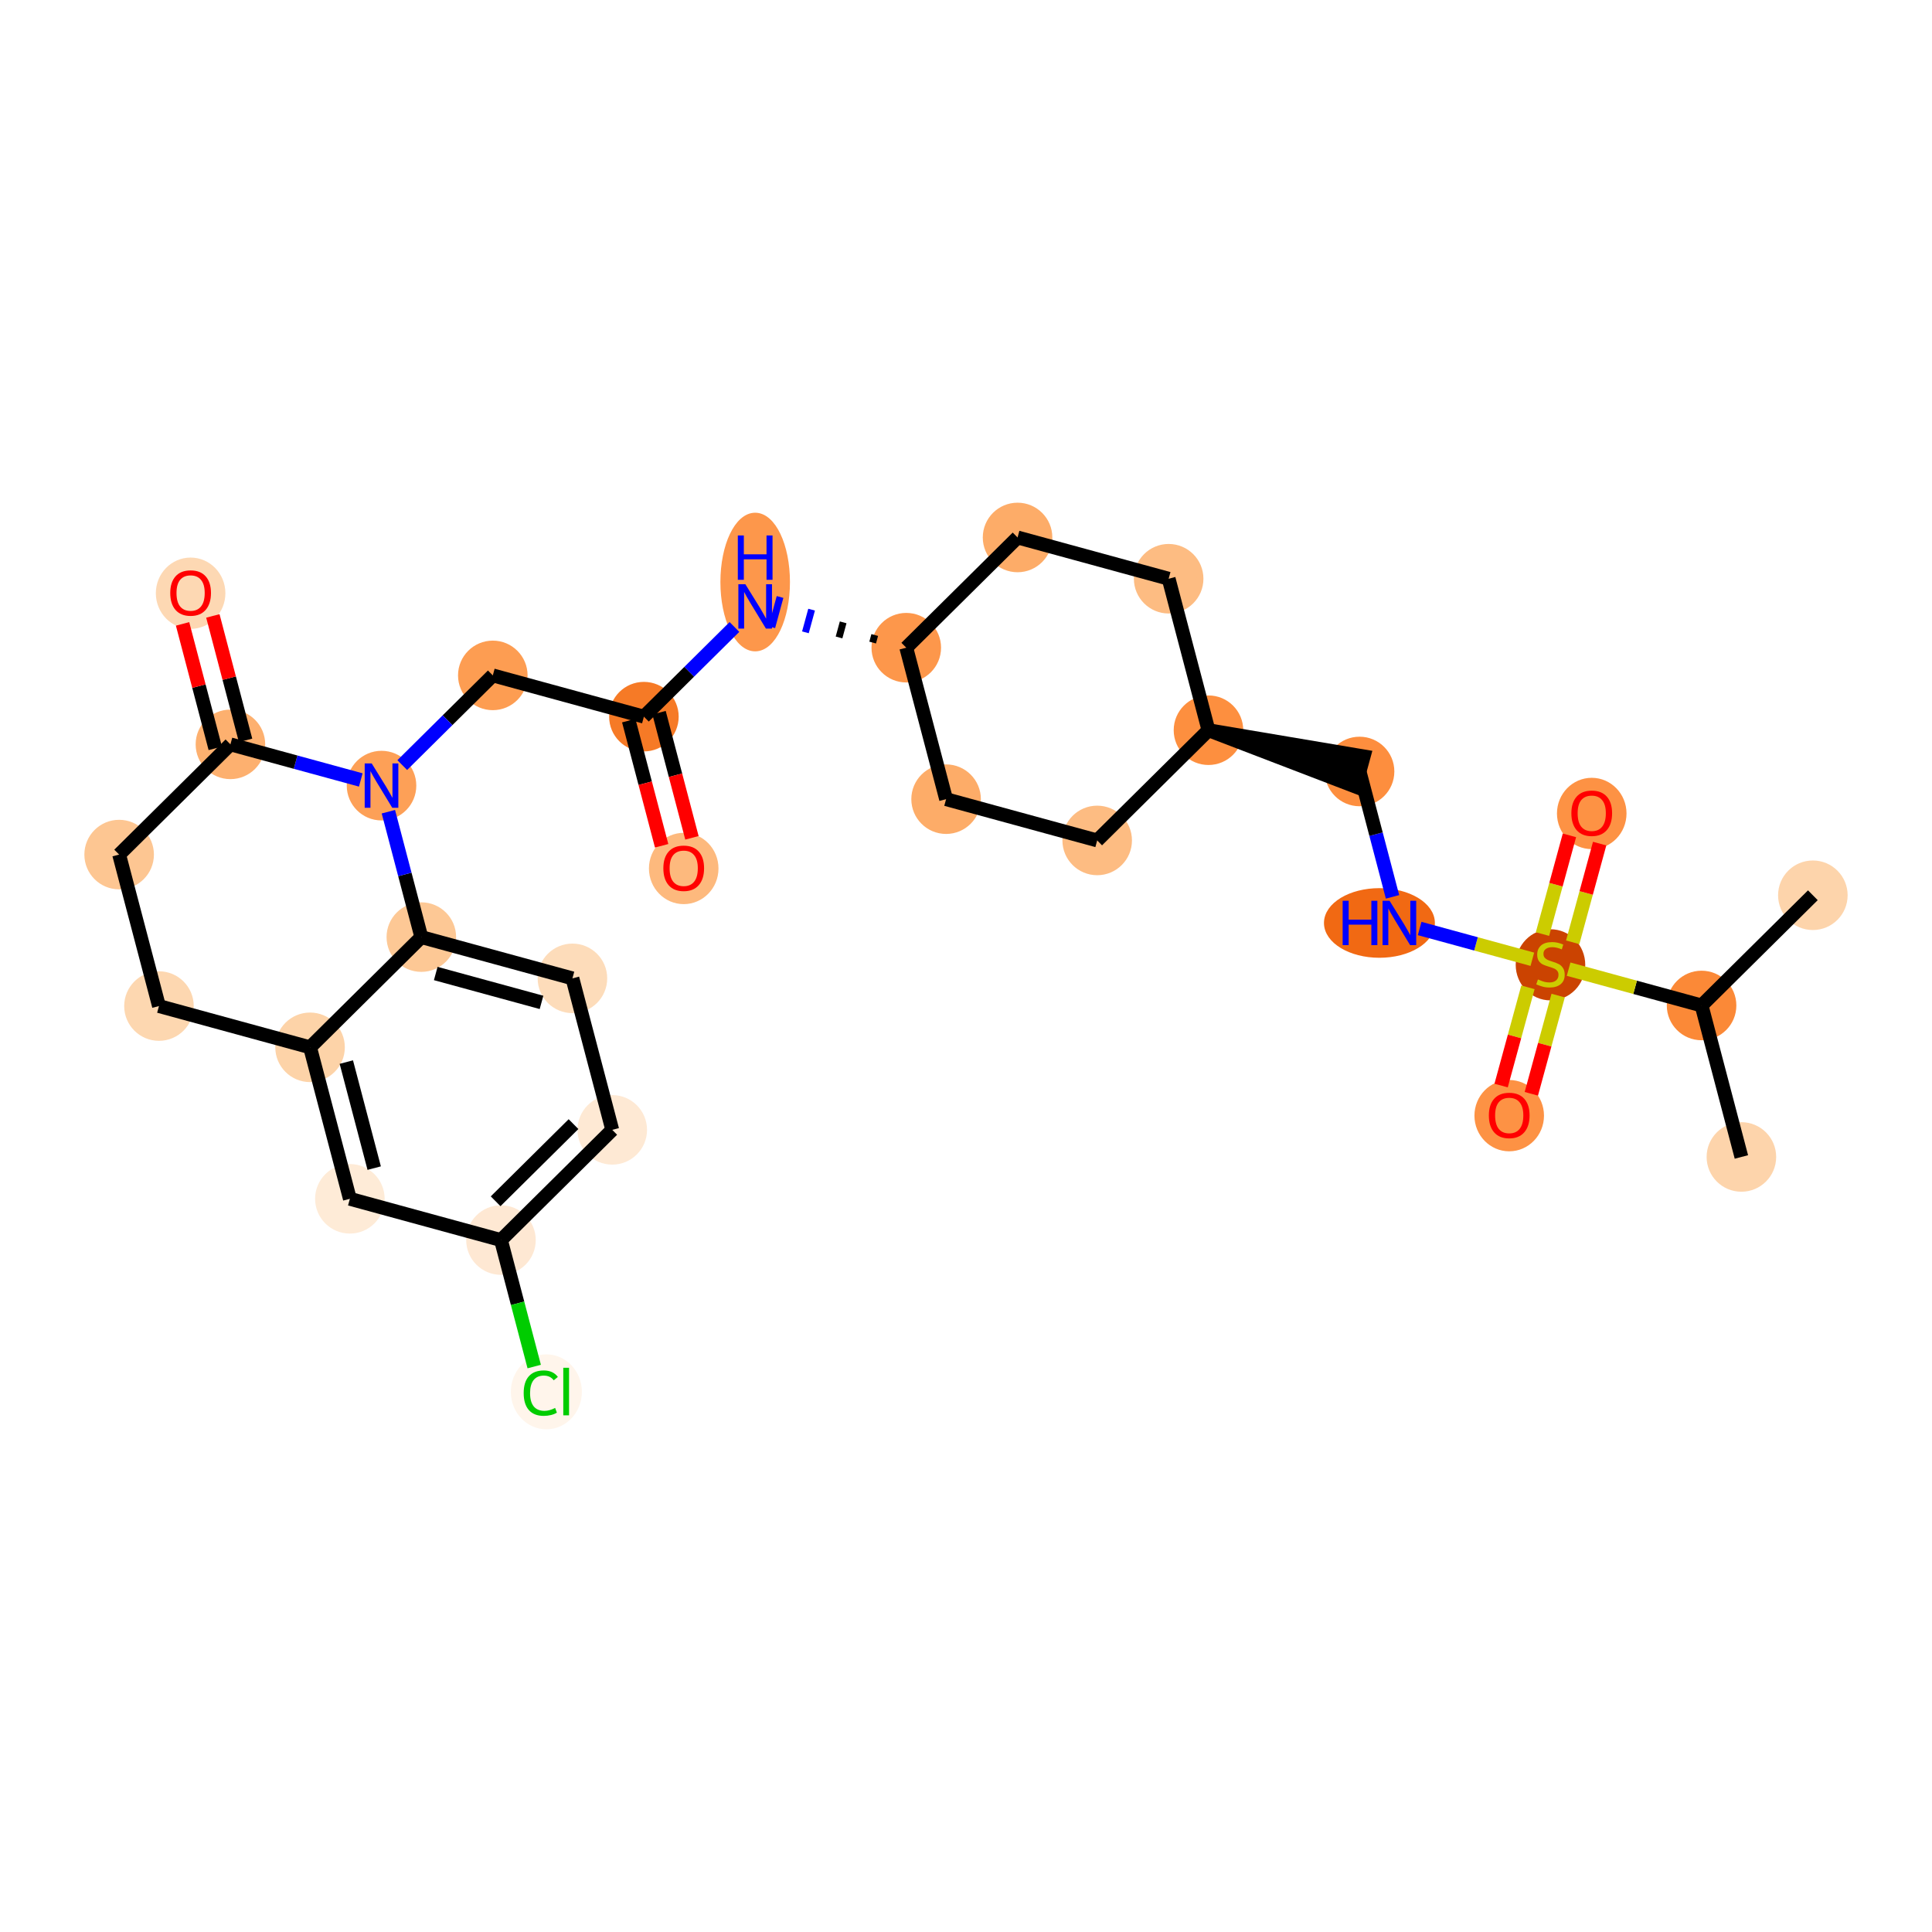 <?xml version='1.0' encoding='iso-8859-1'?>
<svg version='1.1' baseProfile='full'
              xmlns='http://www.w3.org/2000/svg'
                      xmlns:rdkit='http://www.rdkit.org/xml'
                      xmlns:xlink='http://www.w3.org/1999/xlink'
                  xml:space='preserve'
width='280px' height='280px' viewBox='0 0 280 280'>
<!-- END OF HEADER -->
<rect style='opacity:1.0;fill:#FFFFFF;stroke:none' width='280' height='280' x='0' y='0'> </rect>
<ellipse cx='262.733' cy='129.747' rx='4.54' ry='4.54'  style='fill:#FDD4AB;fill-rule:evenodd;stroke:#FDD4AB;stroke-width:1.0px;stroke-linecap:butt;stroke-linejoin:miter;stroke-opacity:1' />
<ellipse cx='246.605' cy='145.721' rx='4.54' ry='4.54'  style='fill:#FB8937;fill-rule:evenodd;stroke:#FB8937;stroke-width:1.0px;stroke-linecap:butt;stroke-linejoin:miter;stroke-opacity:1' />
<ellipse cx='252.376' cy='167.675' rx='4.54' ry='4.54'  style='fill:#FDD4AB;fill-rule:evenodd;stroke:#FDD4AB;stroke-width:1.0px;stroke-linecap:butt;stroke-linejoin:miter;stroke-opacity:1' />
<ellipse cx='224.707' cy='139.828' rx='4.54' ry='4.655'  style='fill:#CB4301;fill-rule:evenodd;stroke:#CB4301;stroke-width:1.0px;stroke-linecap:butt;stroke-linejoin:miter;stroke-opacity:1' />
<ellipse cx='230.687' cy='117.893' rx='4.54' ry='4.668'  style='fill:#FD9244;fill-rule:evenodd;stroke:#FD9244;stroke-width:1.0px;stroke-linecap:butt;stroke-linejoin:miter;stroke-opacity:1' />
<ellipse cx='218.727' cy='161.689' rx='4.54' ry='4.668'  style='fill:#FD9244;fill-rule:evenodd;stroke:#FD9244;stroke-width:1.0px;stroke-linecap:butt;stroke-linejoin:miter;stroke-opacity:1' />
<ellipse cx='199.917' cy='133.762' rx='7.538' ry='4.546'  style='fill:#F16913;fill-rule:evenodd;stroke:#F16913;stroke-width:1.0px;stroke-linecap:butt;stroke-linejoin:miter;stroke-opacity:1' />
<ellipse cx='197.039' cy='111.808' rx='4.54' ry='4.54'  style='fill:#FD8E3E;fill-rule:evenodd;stroke:#FD8E3E;stroke-width:1.0px;stroke-linecap:butt;stroke-linejoin:miter;stroke-opacity:1' />
<ellipse cx='175.141' cy='105.828' rx='4.54' ry='4.54'  style='fill:#FD8F3F;fill-rule:evenodd;stroke:#FD8F3F;stroke-width:1.0px;stroke-linecap:butt;stroke-linejoin:miter;stroke-opacity:1' />
<ellipse cx='159.013' cy='121.802' rx='4.54' ry='4.54'  style='fill:#FDBC82;fill-rule:evenodd;stroke:#FDBC82;stroke-width:1.0px;stroke-linecap:butt;stroke-linejoin:miter;stroke-opacity:1' />
<ellipse cx='137.115' cy='115.822' rx='4.54' ry='4.54'  style='fill:#FDAC68;fill-rule:evenodd;stroke:#FDAC68;stroke-width:1.0px;stroke-linecap:butt;stroke-linejoin:miter;stroke-opacity:1' />
<ellipse cx='131.344' cy='93.868' rx='4.54' ry='4.54'  style='fill:#FD974B;fill-rule:evenodd;stroke:#FD974B;stroke-width:1.0px;stroke-linecap:butt;stroke-linejoin:miter;stroke-opacity:1' />
<ellipse cx='109.446' cy='84.353' rx='4.54' ry='9.546'  style='fill:#FD974B;fill-rule:evenodd;stroke:#FD974B;stroke-width:1.0px;stroke-linecap:butt;stroke-linejoin:miter;stroke-opacity:1' />
<ellipse cx='93.319' cy='103.863' rx='4.54' ry='4.54'  style='fill:#F67A26;fill-rule:evenodd;stroke:#F67A26;stroke-width:1.0px;stroke-linecap:butt;stroke-linejoin:miter;stroke-opacity:1' />
<ellipse cx='99.089' cy='125.867' rx='4.54' ry='4.668'  style='fill:#FDB97D;fill-rule:evenodd;stroke:#FDB97D;stroke-width:1.0px;stroke-linecap:butt;stroke-linejoin:miter;stroke-opacity:1' />
<ellipse cx='71.421' cy='97.883' rx='4.54' ry='4.54'  style='fill:#FD9D52;fill-rule:evenodd;stroke:#FD9D52;stroke-width:1.0px;stroke-linecap:butt;stroke-linejoin:miter;stroke-opacity:1' />
<ellipse cx='55.293' cy='113.858' rx='4.54' ry='4.546'  style='fill:#FDA057;fill-rule:evenodd;stroke:#FDA057;stroke-width:1.0px;stroke-linecap:butt;stroke-linejoin:miter;stroke-opacity:1' />
<ellipse cx='33.395' cy='107.878' rx='4.54' ry='4.54'  style='fill:#FDB06F;fill-rule:evenodd;stroke:#FDB06F;stroke-width:1.0px;stroke-linecap:butt;stroke-linejoin:miter;stroke-opacity:1' />
<ellipse cx='27.625' cy='85.974' rx='4.54' ry='4.668'  style='fill:#FDD8B3;fill-rule:evenodd;stroke:#FDD8B3;stroke-width:1.0px;stroke-linecap:butt;stroke-linejoin:miter;stroke-opacity:1' />
<ellipse cx='17.267' cy='123.852' rx='4.54' ry='4.54'  style='fill:#FDC692;fill-rule:evenodd;stroke:#FDC692;stroke-width:1.0px;stroke-linecap:butt;stroke-linejoin:miter;stroke-opacity:1' />
<ellipse cx='23.038' cy='145.806' rx='4.54' ry='4.54'  style='fill:#FDD7B0;fill-rule:evenodd;stroke:#FDD7B0;stroke-width:1.0px;stroke-linecap:butt;stroke-linejoin:miter;stroke-opacity:1' />
<ellipse cx='44.936' cy='151.786' rx='4.54' ry='4.54'  style='fill:#FDD3A8;fill-rule:evenodd;stroke:#FDD3A8;stroke-width:1.0px;stroke-linecap:butt;stroke-linejoin:miter;stroke-opacity:1' />
<ellipse cx='50.706' cy='173.74' rx='4.54' ry='4.54'  style='fill:#FEEBD7;fill-rule:evenodd;stroke:#FEEBD7;stroke-width:1.0px;stroke-linecap:butt;stroke-linejoin:miter;stroke-opacity:1' />
<ellipse cx='72.604' cy='179.72' rx='4.54' ry='4.54'  style='fill:#FEE8D3;fill-rule:evenodd;stroke:#FEE8D3;stroke-width:1.0px;stroke-linecap:butt;stroke-linejoin:miter;stroke-opacity:1' />
<ellipse cx='79.183' cy='201.715' rx='4.648' ry='4.931'  style='fill:#FFF5EB;fill-rule:evenodd;stroke:#FFF5EB;stroke-width:1.0px;stroke-linecap:butt;stroke-linejoin:miter;stroke-opacity:1' />
<ellipse cx='88.732' cy='163.746' rx='4.54' ry='4.54'  style='fill:#FEE9D4;fill-rule:evenodd;stroke:#FEE9D4;stroke-width:1.0px;stroke-linecap:butt;stroke-linejoin:miter;stroke-opacity:1' />
<ellipse cx='82.961' cy='141.792' rx='4.54' ry='4.54'  style='fill:#FDDCBA;fill-rule:evenodd;stroke:#FDDCBA;stroke-width:1.0px;stroke-linecap:butt;stroke-linejoin:miter;stroke-opacity:1' />
<ellipse cx='61.063' cy='135.812' rx='4.54' ry='4.54'  style='fill:#FDC895;fill-rule:evenodd;stroke:#FDC895;stroke-width:1.0px;stroke-linecap:butt;stroke-linejoin:miter;stroke-opacity:1' />
<ellipse cx='147.472' cy='77.894' rx='4.54' ry='4.54'  style='fill:#FDAC68;fill-rule:evenodd;stroke:#FDAC68;stroke-width:1.0px;stroke-linecap:butt;stroke-linejoin:miter;stroke-opacity:1' />
<ellipse cx='169.37' cy='83.874' rx='4.54' ry='4.54'  style='fill:#FDBC82;fill-rule:evenodd;stroke:#FDBC82;stroke-width:1.0px;stroke-linecap:butt;stroke-linejoin:miter;stroke-opacity:1' />
<path class='bond-0 atom-0 atom-1' d='M 262.733,129.747 L 246.605,145.721' style='fill:none;fill-rule:evenodd;stroke:#000000;stroke-width:2.0px;stroke-linecap:butt;stroke-linejoin:miter;stroke-opacity:1' />
<path class='bond-1 atom-1 atom-2' d='M 246.605,145.721 L 252.376,167.675' style='fill:none;fill-rule:evenodd;stroke:#000000;stroke-width:2.0px;stroke-linecap:butt;stroke-linejoin:miter;stroke-opacity:1' />
<path class='bond-2 atom-1 atom-3' d='M 246.605,145.721 L 236.97,143.09' style='fill:none;fill-rule:evenodd;stroke:#000000;stroke-width:2.0px;stroke-linecap:butt;stroke-linejoin:miter;stroke-opacity:1' />
<path class='bond-2 atom-1 atom-3' d='M 236.97,143.09 L 227.336,140.459' style='fill:none;fill-rule:evenodd;stroke:#CCCC00;stroke-width:2.0px;stroke-linecap:butt;stroke-linejoin:miter;stroke-opacity:1' />
<path class='bond-3 atom-3 atom-4' d='M 227.927,136.567 L 229.88,129.414' style='fill:none;fill-rule:evenodd;stroke:#CCCC00;stroke-width:2.0px;stroke-linecap:butt;stroke-linejoin:miter;stroke-opacity:1' />
<path class='bond-3 atom-3 atom-4' d='M 229.88,129.414 L 231.833,122.262' style='fill:none;fill-rule:evenodd;stroke:#FF0000;stroke-width:2.0px;stroke-linecap:butt;stroke-linejoin:miter;stroke-opacity:1' />
<path class='bond-3 atom-3 atom-4' d='M 223.547,135.371 L 225.501,128.218' style='fill:none;fill-rule:evenodd;stroke:#CCCC00;stroke-width:2.0px;stroke-linecap:butt;stroke-linejoin:miter;stroke-opacity:1' />
<path class='bond-3 atom-3 atom-4' d='M 225.501,128.218 L 227.454,121.066' style='fill:none;fill-rule:evenodd;stroke:#FF0000;stroke-width:2.0px;stroke-linecap:butt;stroke-linejoin:miter;stroke-opacity:1' />
<path class='bond-4 atom-3 atom-5' d='M 221.44,143.089 L 219.496,150.207' style='fill:none;fill-rule:evenodd;stroke:#CCCC00;stroke-width:2.0px;stroke-linecap:butt;stroke-linejoin:miter;stroke-opacity:1' />
<path class='bond-4 atom-3 atom-5' d='M 219.496,150.207 L 217.552,157.326' style='fill:none;fill-rule:evenodd;stroke:#FF0000;stroke-width:2.0px;stroke-linecap:butt;stroke-linejoin:miter;stroke-opacity:1' />
<path class='bond-4 atom-3 atom-5' d='M 225.82,144.285 L 223.876,151.403' style='fill:none;fill-rule:evenodd;stroke:#CCCC00;stroke-width:2.0px;stroke-linecap:butt;stroke-linejoin:miter;stroke-opacity:1' />
<path class='bond-4 atom-3 atom-5' d='M 223.876,151.403 L 221.932,158.522' style='fill:none;fill-rule:evenodd;stroke:#FF0000;stroke-width:2.0px;stroke-linecap:butt;stroke-linejoin:miter;stroke-opacity:1' />
<path class='bond-5 atom-3 atom-6' d='M 222.078,139.024 L 213.912,136.794' style='fill:none;fill-rule:evenodd;stroke:#CCCC00;stroke-width:2.0px;stroke-linecap:butt;stroke-linejoin:miter;stroke-opacity:1' />
<path class='bond-5 atom-3 atom-6' d='M 213.912,136.794 L 205.746,134.564' style='fill:none;fill-rule:evenodd;stroke:#0000FF;stroke-width:2.0px;stroke-linecap:butt;stroke-linejoin:miter;stroke-opacity:1' />
<path class='bond-6 atom-6 atom-7' d='M 201.815,129.98 L 199.427,120.894' style='fill:none;fill-rule:evenodd;stroke:#0000FF;stroke-width:2.0px;stroke-linecap:butt;stroke-linejoin:miter;stroke-opacity:1' />
<path class='bond-6 atom-6 atom-7' d='M 199.427,120.894 L 197.039,111.808' style='fill:none;fill-rule:evenodd;stroke:#000000;stroke-width:2.0px;stroke-linecap:butt;stroke-linejoin:miter;stroke-opacity:1' />
<path class='bond-7 atom-8 atom-7' d='M 175.141,105.828 L 196.441,113.997 L 197.637,109.618 Z' style='fill:#000000;fill-rule:evenodd;fill-opacity:1;stroke:#000000;stroke-width:2.0px;stroke-linecap:butt;stroke-linejoin:miter;stroke-opacity:1;' />
<path class='bond-8 atom-8 atom-9' d='M 175.141,105.828 L 159.013,121.802' style='fill:none;fill-rule:evenodd;stroke:#000000;stroke-width:2.0px;stroke-linecap:butt;stroke-linejoin:miter;stroke-opacity:1' />
<path class='bond-29 atom-29 atom-8' d='M 169.37,83.874 L 175.141,105.828' style='fill:none;fill-rule:evenodd;stroke:#000000;stroke-width:2.0px;stroke-linecap:butt;stroke-linejoin:miter;stroke-opacity:1' />
<path class='bond-9 atom-9 atom-10' d='M 159.013,121.802 L 137.115,115.822' style='fill:none;fill-rule:evenodd;stroke:#000000;stroke-width:2.0px;stroke-linecap:butt;stroke-linejoin:miter;stroke-opacity:1' />
<path class='bond-10 atom-10 atom-11' d='M 137.115,115.822 L 131.344,93.868' style='fill:none;fill-rule:evenodd;stroke:#000000;stroke-width:2.0px;stroke-linecap:butt;stroke-linejoin:miter;stroke-opacity:1' />
<path class='bond-11 atom-11 atom-12' d='M 126.771,92.031 L 126.472,93.126' style='fill:none;fill-rule:evenodd;stroke:#000000;stroke-width:1.0px;stroke-linecap:butt;stroke-linejoin:miter;stroke-opacity:1' />
<path class='bond-11 atom-11 atom-12' d='M 122.197,90.194 L 121.599,92.384' style='fill:none;fill-rule:evenodd;stroke:#000000;stroke-width:1.0px;stroke-linecap:butt;stroke-linejoin:miter;stroke-opacity:1' />
<path class='bond-11 atom-11 atom-12' d='M 117.623,88.357 L 116.726,91.641' style='fill:none;fill-rule:evenodd;stroke:#0000FF;stroke-width:1.0px;stroke-linecap:butt;stroke-linejoin:miter;stroke-opacity:1' />
<path class='bond-11 atom-11 atom-12' d='M 113.05,86.519 L 111.854,90.899' style='fill:none;fill-rule:evenodd;stroke:#0000FF;stroke-width:1.0px;stroke-linecap:butt;stroke-linejoin:miter;stroke-opacity:1' />
<path class='bond-27 atom-11 atom-28' d='M 131.344,93.868 L 147.472,77.894' style='fill:none;fill-rule:evenodd;stroke:#000000;stroke-width:2.0px;stroke-linecap:butt;stroke-linejoin:miter;stroke-opacity:1' />
<path class='bond-12 atom-12 atom-13' d='M 106.441,90.865 L 99.88,97.364' style='fill:none;fill-rule:evenodd;stroke:#0000FF;stroke-width:2.0px;stroke-linecap:butt;stroke-linejoin:miter;stroke-opacity:1' />
<path class='bond-12 atom-12 atom-13' d='M 99.88,97.364 L 93.319,103.863' style='fill:none;fill-rule:evenodd;stroke:#000000;stroke-width:2.0px;stroke-linecap:butt;stroke-linejoin:miter;stroke-opacity:1' />
<path class='bond-13 atom-13 atom-14' d='M 91.123,104.44 L 93.507,113.508' style='fill:none;fill-rule:evenodd;stroke:#000000;stroke-width:2.0px;stroke-linecap:butt;stroke-linejoin:miter;stroke-opacity:1' />
<path class='bond-13 atom-13 atom-14' d='M 93.507,113.508 L 95.89,122.576' style='fill:none;fill-rule:evenodd;stroke:#FF0000;stroke-width:2.0px;stroke-linecap:butt;stroke-linejoin:miter;stroke-opacity:1' />
<path class='bond-13 atom-13 atom-14' d='M 95.514,103.286 L 97.897,112.354' style='fill:none;fill-rule:evenodd;stroke:#000000;stroke-width:2.0px;stroke-linecap:butt;stroke-linejoin:miter;stroke-opacity:1' />
<path class='bond-13 atom-13 atom-14' d='M 97.897,112.354 L 100.281,121.422' style='fill:none;fill-rule:evenodd;stroke:#FF0000;stroke-width:2.0px;stroke-linecap:butt;stroke-linejoin:miter;stroke-opacity:1' />
<path class='bond-14 atom-13 atom-15' d='M 93.319,103.863 L 71.421,97.883' style='fill:none;fill-rule:evenodd;stroke:#000000;stroke-width:2.0px;stroke-linecap:butt;stroke-linejoin:miter;stroke-opacity:1' />
<path class='bond-15 atom-15 atom-16' d='M 71.421,97.883 L 64.859,104.382' style='fill:none;fill-rule:evenodd;stroke:#000000;stroke-width:2.0px;stroke-linecap:butt;stroke-linejoin:miter;stroke-opacity:1' />
<path class='bond-15 atom-15 atom-16' d='M 64.859,104.382 L 58.298,110.881' style='fill:none;fill-rule:evenodd;stroke:#0000FF;stroke-width:2.0px;stroke-linecap:butt;stroke-linejoin:miter;stroke-opacity:1' />
<path class='bond-16 atom-16 atom-17' d='M 52.288,113.037 L 42.841,110.457' style='fill:none;fill-rule:evenodd;stroke:#0000FF;stroke-width:2.0px;stroke-linecap:butt;stroke-linejoin:miter;stroke-opacity:1' />
<path class='bond-16 atom-16 atom-17' d='M 42.841,110.457 L 33.395,107.878' style='fill:none;fill-rule:evenodd;stroke:#000000;stroke-width:2.0px;stroke-linecap:butt;stroke-linejoin:miter;stroke-opacity:1' />
<path class='bond-30 atom-27 atom-16' d='M 61.063,135.812 L 58.675,126.726' style='fill:none;fill-rule:evenodd;stroke:#000000;stroke-width:2.0px;stroke-linecap:butt;stroke-linejoin:miter;stroke-opacity:1' />
<path class='bond-30 atom-27 atom-16' d='M 58.675,126.726 L 56.287,117.639' style='fill:none;fill-rule:evenodd;stroke:#0000FF;stroke-width:2.0px;stroke-linecap:butt;stroke-linejoin:miter;stroke-opacity:1' />
<path class='bond-17 atom-17 atom-18' d='M 35.59,107.301 L 33.22,98.283' style='fill:none;fill-rule:evenodd;stroke:#000000;stroke-width:2.0px;stroke-linecap:butt;stroke-linejoin:miter;stroke-opacity:1' />
<path class='bond-17 atom-17 atom-18' d='M 33.22,98.283 L 30.85,89.265' style='fill:none;fill-rule:evenodd;stroke:#FF0000;stroke-width:2.0px;stroke-linecap:butt;stroke-linejoin:miter;stroke-opacity:1' />
<path class='bond-17 atom-17 atom-18' d='M 31.2,108.455 L 28.829,99.437' style='fill:none;fill-rule:evenodd;stroke:#000000;stroke-width:2.0px;stroke-linecap:butt;stroke-linejoin:miter;stroke-opacity:1' />
<path class='bond-17 atom-17 atom-18' d='M 28.829,99.437 L 26.459,90.419' style='fill:none;fill-rule:evenodd;stroke:#FF0000;stroke-width:2.0px;stroke-linecap:butt;stroke-linejoin:miter;stroke-opacity:1' />
<path class='bond-18 atom-17 atom-19' d='M 33.395,107.878 L 17.267,123.852' style='fill:none;fill-rule:evenodd;stroke:#000000;stroke-width:2.0px;stroke-linecap:butt;stroke-linejoin:miter;stroke-opacity:1' />
<path class='bond-19 atom-19 atom-20' d='M 17.267,123.852 L 23.038,145.806' style='fill:none;fill-rule:evenodd;stroke:#000000;stroke-width:2.0px;stroke-linecap:butt;stroke-linejoin:miter;stroke-opacity:1' />
<path class='bond-20 atom-20 atom-21' d='M 23.038,145.806 L 44.936,151.786' style='fill:none;fill-rule:evenodd;stroke:#000000;stroke-width:2.0px;stroke-linecap:butt;stroke-linejoin:miter;stroke-opacity:1' />
<path class='bond-21 atom-21 atom-22' d='M 44.936,151.786 L 50.706,173.74' style='fill:none;fill-rule:evenodd;stroke:#000000;stroke-width:2.0px;stroke-linecap:butt;stroke-linejoin:miter;stroke-opacity:1' />
<path class='bond-21 atom-21 atom-22' d='M 50.192,153.925 L 54.231,169.293' style='fill:none;fill-rule:evenodd;stroke:#000000;stroke-width:2.0px;stroke-linecap:butt;stroke-linejoin:miter;stroke-opacity:1' />
<path class='bond-31 atom-27 atom-21' d='M 61.063,135.812 L 44.936,151.786' style='fill:none;fill-rule:evenodd;stroke:#000000;stroke-width:2.0px;stroke-linecap:butt;stroke-linejoin:miter;stroke-opacity:1' />
<path class='bond-22 atom-22 atom-23' d='M 50.706,173.74 L 72.604,179.72' style='fill:none;fill-rule:evenodd;stroke:#000000;stroke-width:2.0px;stroke-linecap:butt;stroke-linejoin:miter;stroke-opacity:1' />
<path class='bond-23 atom-23 atom-24' d='M 72.604,179.72 L 75.013,188.886' style='fill:none;fill-rule:evenodd;stroke:#000000;stroke-width:2.0px;stroke-linecap:butt;stroke-linejoin:miter;stroke-opacity:1' />
<path class='bond-23 atom-23 atom-24' d='M 75.013,188.886 L 77.422,198.051' style='fill:none;fill-rule:evenodd;stroke:#00CC00;stroke-width:2.0px;stroke-linecap:butt;stroke-linejoin:miter;stroke-opacity:1' />
<path class='bond-24 atom-23 atom-25' d='M 72.604,179.72 L 88.732,163.746' style='fill:none;fill-rule:evenodd;stroke:#000000;stroke-width:2.0px;stroke-linecap:butt;stroke-linejoin:miter;stroke-opacity:1' />
<path class='bond-24 atom-23 atom-25' d='M 71.829,174.098 L 83.118,162.916' style='fill:none;fill-rule:evenodd;stroke:#000000;stroke-width:2.0px;stroke-linecap:butt;stroke-linejoin:miter;stroke-opacity:1' />
<path class='bond-25 atom-25 atom-26' d='M 88.732,163.746 L 82.961,141.792' style='fill:none;fill-rule:evenodd;stroke:#000000;stroke-width:2.0px;stroke-linecap:butt;stroke-linejoin:miter;stroke-opacity:1' />
<path class='bond-26 atom-26 atom-27' d='M 82.961,141.792 L 61.063,135.812' style='fill:none;fill-rule:evenodd;stroke:#000000;stroke-width:2.0px;stroke-linecap:butt;stroke-linejoin:miter;stroke-opacity:1' />
<path class='bond-26 atom-26 atom-27' d='M 78.481,145.274 L 63.152,141.088' style='fill:none;fill-rule:evenodd;stroke:#000000;stroke-width:2.0px;stroke-linecap:butt;stroke-linejoin:miter;stroke-opacity:1' />
<path class='bond-28 atom-28 atom-29' d='M 147.472,77.894 L 169.37,83.874' style='fill:none;fill-rule:evenodd;stroke:#000000;stroke-width:2.0px;stroke-linecap:butt;stroke-linejoin:miter;stroke-opacity:1' />
<path  class='atom-3' d='M 222.891 141.948
Q 222.964 141.975, 223.263 142.102
Q 223.563 142.229, 223.89 142.311
Q 224.226 142.384, 224.553 142.384
Q 225.161 142.384, 225.515 142.093
Q 225.869 141.794, 225.869 141.276
Q 225.869 140.922, 225.688 140.704
Q 225.515 140.486, 225.243 140.368
Q 224.97 140.25, 224.516 140.114
Q 223.944 139.941, 223.599 139.778
Q 223.263 139.614, 223.018 139.269
Q 222.782 138.924, 222.782 138.343
Q 222.782 137.535, 223.327 137.036
Q 223.881 136.536, 224.97 136.536
Q 225.715 136.536, 226.559 136.89
L 226.351 137.59
Q 225.579 137.272, 224.998 137.272
Q 224.371 137.272, 224.026 137.535
Q 223.681 137.789, 223.69 138.234
Q 223.69 138.579, 223.863 138.788
Q 224.044 138.997, 224.298 139.115
Q 224.562 139.233, 224.998 139.369
Q 225.579 139.551, 225.924 139.732
Q 226.269 139.914, 226.514 140.286
Q 226.768 140.649, 226.768 141.276
Q 226.768 142.166, 226.169 142.647
Q 225.579 143.119, 224.589 143.119
Q 224.017 143.119, 223.581 142.992
Q 223.154 142.874, 222.646 142.665
L 222.891 141.948
' fill='#CCCC00'/>
<path  class='atom-4' d='M 227.736 117.862
Q 227.736 116.318, 228.499 115.455
Q 229.261 114.593, 230.687 114.593
Q 232.112 114.593, 232.875 115.455
Q 233.638 116.318, 233.638 117.862
Q 233.638 119.423, 232.866 120.313
Q 232.094 121.194, 230.687 121.194
Q 229.27 121.194, 228.499 120.313
Q 227.736 119.432, 227.736 117.862
M 230.687 120.468
Q 231.667 120.468, 232.194 119.814
Q 232.73 119.151, 232.73 117.862
Q 232.73 116.599, 232.194 115.964
Q 231.667 115.319, 230.687 115.319
Q 229.706 115.319, 229.17 115.955
Q 228.644 116.59, 228.644 117.862
Q 228.644 119.16, 229.17 119.814
Q 229.706 120.468, 230.687 120.468
' fill='#FF0000'/>
<path  class='atom-5' d='M 215.776 161.658
Q 215.776 160.114, 216.539 159.252
Q 217.302 158.389, 218.727 158.389
Q 220.153 158.389, 220.916 159.252
Q 221.678 160.114, 221.678 161.658
Q 221.678 163.219, 220.906 164.109
Q 220.135 164.99, 218.727 164.99
Q 217.311 164.99, 216.539 164.109
Q 215.776 163.229, 215.776 161.658
M 218.727 164.264
Q 219.708 164.264, 220.235 163.61
Q 220.77 162.947, 220.77 161.658
Q 220.77 160.396, 220.235 159.76
Q 219.708 159.115, 218.727 159.115
Q 217.747 159.115, 217.211 159.751
Q 216.684 160.387, 216.684 161.658
Q 216.684 162.956, 217.211 163.61
Q 217.747 164.264, 218.727 164.264
' fill='#FF0000'/>
<path  class='atom-6' d='M 194.587 130.547
L 195.459 130.547
L 195.459 133.28
L 198.746 133.28
L 198.746 130.547
L 199.617 130.547
L 199.617 136.976
L 198.746 136.976
L 198.746 134.007
L 195.459 134.007
L 195.459 136.976
L 194.587 136.976
L 194.587 130.547
' fill='#0000FF'/>
<path  class='atom-6' d='M 201.388 130.547
L 203.495 133.952
Q 203.703 134.288, 204.039 134.897
Q 204.375 135.505, 204.393 135.541
L 204.393 130.547
L 205.247 130.547
L 205.247 136.976
L 204.366 136.976
L 202.105 133.253
Q 201.842 132.817, 201.56 132.318
Q 201.288 131.819, 201.206 131.664
L 201.206 136.976
L 200.371 136.976
L 200.371 130.547
L 201.388 130.547
' fill='#0000FF'/>
<path  class='atom-12' d='M 108.025 84.674
L 110.132 88.079
Q 110.341 88.415, 110.677 89.024
Q 111.013 89.632, 111.031 89.668
L 111.031 84.674
L 111.884 84.674
L 111.884 91.103
L 111.004 91.103
L 108.743 87.38
Q 108.479 86.944, 108.198 86.445
Q 107.925 85.945, 107.844 85.791
L 107.844 91.103
L 107.008 91.103
L 107.008 84.674
L 108.025 84.674
' fill='#0000FF'/>
<path  class='atom-12' d='M 106.931 77.603
L 107.803 77.603
L 107.803 80.336
L 111.09 80.336
L 111.09 77.603
L 111.961 77.603
L 111.961 84.031
L 111.09 84.031
L 111.09 81.062
L 107.803 81.062
L 107.803 84.031
L 106.931 84.031
L 106.931 77.603
' fill='#0000FF'/>
<path  class='atom-14' d='M 96.138 125.835
Q 96.138 124.292, 96.901 123.429
Q 97.663 122.567, 99.089 122.567
Q 100.515 122.567, 101.277 123.429
Q 102.04 124.292, 102.04 125.835
Q 102.04 127.397, 101.268 128.287
Q 100.496 129.168, 99.089 129.168
Q 97.673 129.168, 96.901 128.287
Q 96.138 127.406, 96.138 125.835
M 99.089 128.441
Q 100.07 128.441, 100.596 127.787
Q 101.132 127.125, 101.132 125.835
Q 101.132 124.573, 100.596 123.938
Q 100.07 123.293, 99.089 123.293
Q 98.108 123.293, 97.573 123.929
Q 97.046 124.564, 97.046 125.835
Q 97.046 127.134, 97.573 127.787
Q 98.108 128.441, 99.089 128.441
' fill='#FF0000'/>
<path  class='atom-16' d='M 53.872 110.643
L 55.978 114.048
Q 56.187 114.384, 56.523 114.993
Q 56.859 115.601, 56.877 115.637
L 56.877 110.643
L 57.731 110.643
L 57.731 117.072
L 56.85 117.072
L 54.589 113.349
Q 54.326 112.913, 54.044 112.414
Q 53.772 111.915, 53.69 111.76
L 53.69 117.072
L 52.855 117.072
L 52.855 110.643
L 53.872 110.643
' fill='#0000FF'/>
<path  class='atom-18' d='M 24.674 85.942
Q 24.674 84.398, 25.436 83.536
Q 26.199 82.673, 27.625 82.673
Q 29.05 82.673, 29.813 83.536
Q 30.576 84.398, 30.576 85.942
Q 30.576 87.504, 29.804 88.394
Q 29.032 89.274, 27.625 89.274
Q 26.208 89.274, 25.436 88.394
Q 24.674 87.513, 24.674 85.942
M 27.625 88.548
Q 28.605 88.548, 29.132 87.894
Q 29.668 87.231, 29.668 85.942
Q 29.668 84.68, 29.132 84.044
Q 28.605 83.4, 27.625 83.4
Q 26.644 83.4, 26.108 84.035
Q 25.581 84.671, 25.581 85.942
Q 25.581 87.24, 26.108 87.894
Q 26.644 88.548, 27.625 88.548
' fill='#FF0000'/>
<path  class='atom-24' d='M 75.896 201.897
Q 75.896 200.299, 76.64 199.463
Q 77.394 198.619, 78.82 198.619
Q 80.145 198.619, 80.853 199.554
L 80.254 200.044
Q 79.737 199.363, 78.82 199.363
Q 77.848 199.363, 77.33 200.017
Q 76.822 200.662, 76.822 201.897
Q 76.822 203.168, 77.349 203.822
Q 77.884 204.475, 78.919 204.475
Q 79.628 204.475, 80.454 204.049
L 80.708 204.73
Q 80.372 204.948, 79.864 205.075
Q 79.355 205.202, 78.792 205.202
Q 77.394 205.202, 76.64 204.348
Q 75.896 203.495, 75.896 201.897
' fill='#00CC00'/>
<path  class='atom-24' d='M 81.634 198.228
L 82.47 198.228
L 82.47 205.12
L 81.634 205.12
L 81.634 198.228
' fill='#00CC00'/>
</svg>
